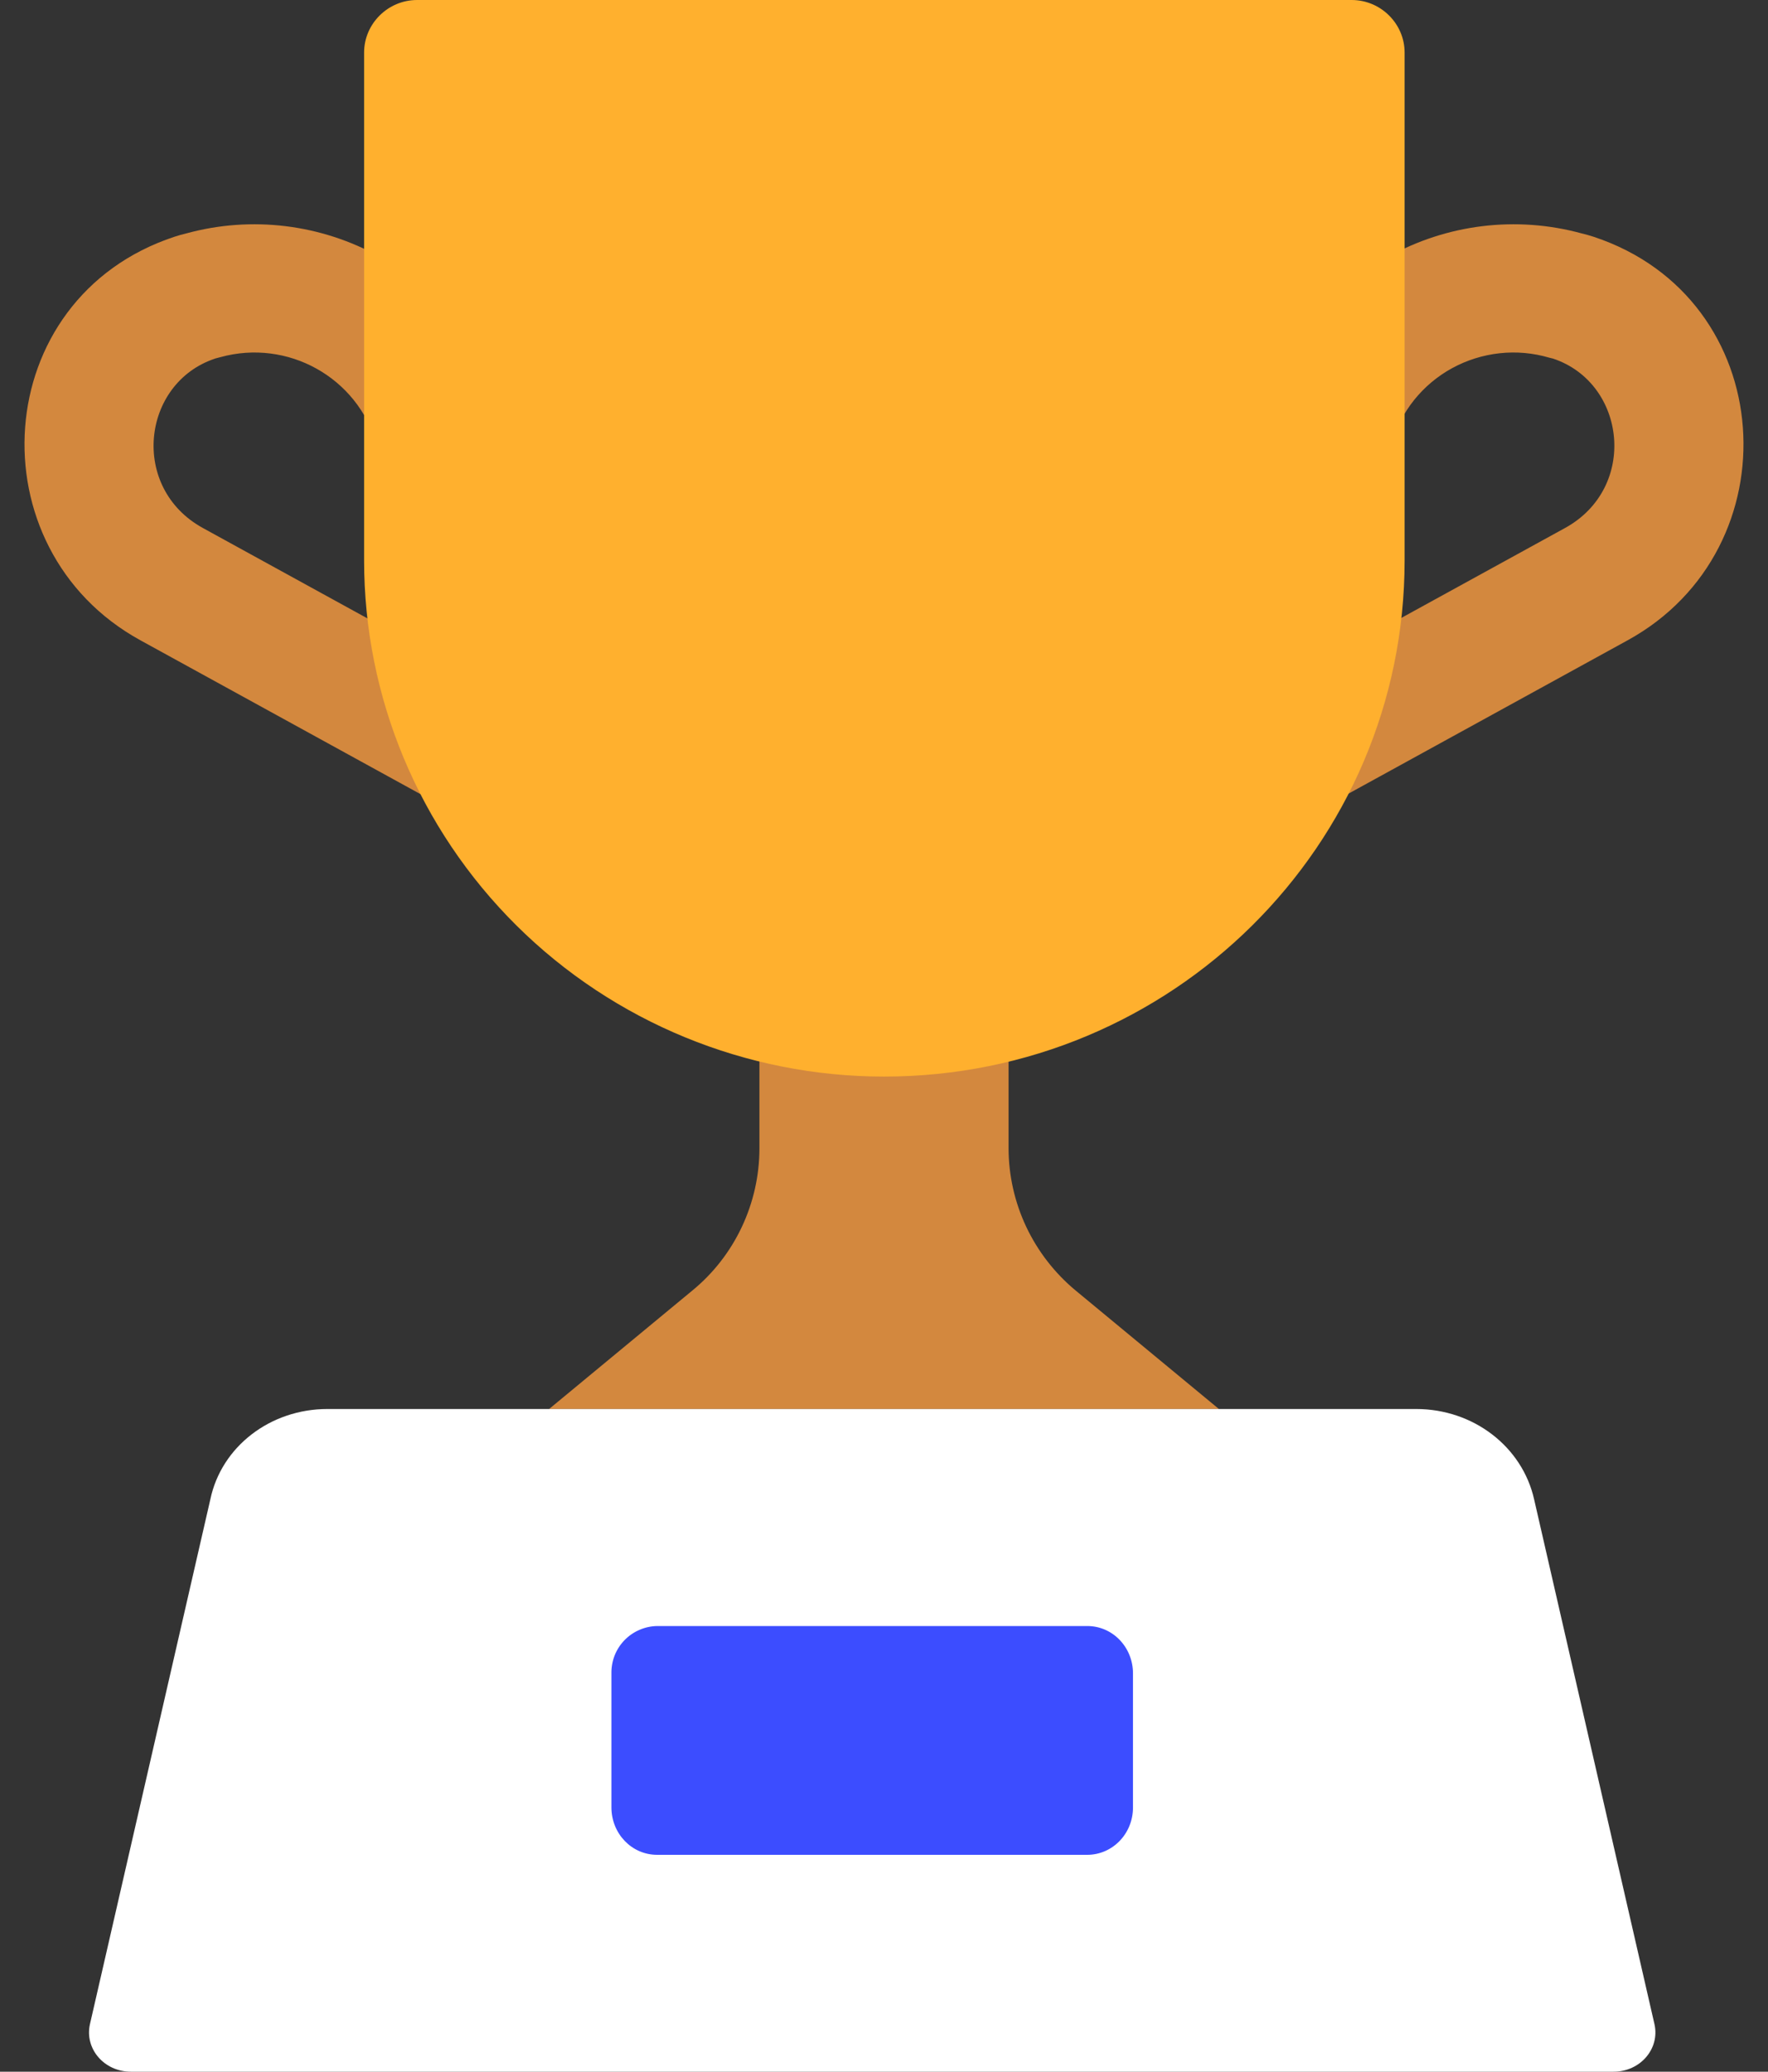 <svg width="35" height="41" viewBox="0 0 35 41" fill="none" xmlns="http://www.w3.org/2000/svg">
<rect x="0" y="0" width="35" height="41" fill="#333333" stroke="none"/>
<path d="M9.913 8.09C9.546 6.815 8.687 5.735 7.522 5.085C6.357 4.435 4.981 4.267 3.693 4.618C3.611 4.637 3.531 4.66 3.452 4.686C-0.229 5.903 -0.522 10.861 2.78 12.672L10.119 16.702C10.415 16.865 10.765 16.904 11.091 16.811C11.417 16.717 11.692 16.5 11.857 16.205C12.021 15.91 12.06 15.563 11.966 15.24C11.872 14.916 11.653 14.643 11.356 14.48L4.017 10.45C2.567 9.655 2.802 7.584 4.254 7.098L4.261 7.095L4.364 7.068C5.692 6.702 7.072 7.464 7.455 8.79C7.501 8.951 7.579 9.1 7.684 9.231C7.788 9.361 7.918 9.47 8.065 9.551C8.212 9.632 8.373 9.683 8.54 9.702C8.707 9.721 8.876 9.707 9.038 9.661C9.199 9.615 9.35 9.538 9.482 9.434C9.613 9.33 9.723 9.201 9.804 9.056C9.886 8.91 9.937 8.749 9.956 8.584C9.975 8.418 9.96 8.25 9.913 8.09ZM27.544 8.79C27.634 8.473 27.787 8.177 27.993 7.918C28.2 7.66 28.456 7.445 28.747 7.286C29.038 7.127 29.358 7.027 29.688 6.991C30.018 6.955 30.352 6.985 30.671 7.079L30.737 7.095L30.748 7.098C32.196 7.584 32.431 9.655 30.981 10.45L23.642 14.48C23.495 14.561 23.366 14.67 23.261 14.8C23.157 14.931 23.079 15.081 23.033 15.241C22.986 15.401 22.972 15.569 22.991 15.735C23.01 15.9 23.062 16.061 23.143 16.206C23.225 16.352 23.334 16.481 23.466 16.585C23.597 16.689 23.748 16.766 23.91 16.812C24.071 16.858 24.24 16.872 24.407 16.853C24.574 16.834 24.736 16.782 24.883 16.702L32.221 12.672C35.521 10.861 35.229 5.903 31.548 4.686C31.468 4.66 31.387 4.637 31.306 4.618C30.017 4.267 28.64 4.435 27.476 5.085C26.311 5.735 25.452 6.816 25.085 8.091C25.039 8.252 25.025 8.419 25.044 8.585C25.063 8.751 25.115 8.911 25.196 9.057C25.361 9.351 25.637 9.569 25.963 9.661C26.289 9.754 26.639 9.714 26.936 9.551C27.232 9.388 27.451 9.114 27.545 8.79M19.966 22.727V16.544H15.034V22.727C15.034 23.812 14.547 24.852 13.705 25.541L10.87 27.885H24.13L21.295 25.541C20.88 25.197 20.546 24.766 20.316 24.28C20.087 23.794 19.967 23.264 19.966 22.727Z" fill="#D3883E"/>
<path d="M17.5 21.306C14.77 21.306 12.153 20.23 10.223 18.315C8.293 16.399 7.208 13.802 7.208 11.093V1.04C7.208 0.469 7.681 0 8.257 0H26.758C27.334 0 27.806 0.469 27.806 1.04V11.093C27.806 16.734 23.199 21.306 17.5 21.306Z" fill="#FFB02E"/>
<path d="M28.034 27.885H6.483C5.346 27.885 4.382 28.633 4.164 29.673L1.78 40.062C1.673 40.546 2.061 41 2.591 41H31.942C32.472 41 32.861 40.546 32.753 40.062L30.37 29.673C30.136 28.633 29.171 27.885 28.034 27.885Z" fill="white"/>
<path d="M21.523 32.18H13.01C12.888 32.182 12.768 32.208 12.657 32.257C12.545 32.305 12.445 32.375 12.361 32.462C12.277 32.549 12.211 32.652 12.167 32.764C12.123 32.877 12.102 32.997 12.104 33.117V35.77C12.104 36.283 12.5 36.708 13.01 36.708H21.523C22.018 36.708 22.429 36.297 22.429 35.77V33.117C22.429 32.605 22.033 32.18 21.523 32.18Z" fill="#3C4DFF"/>
</svg>
